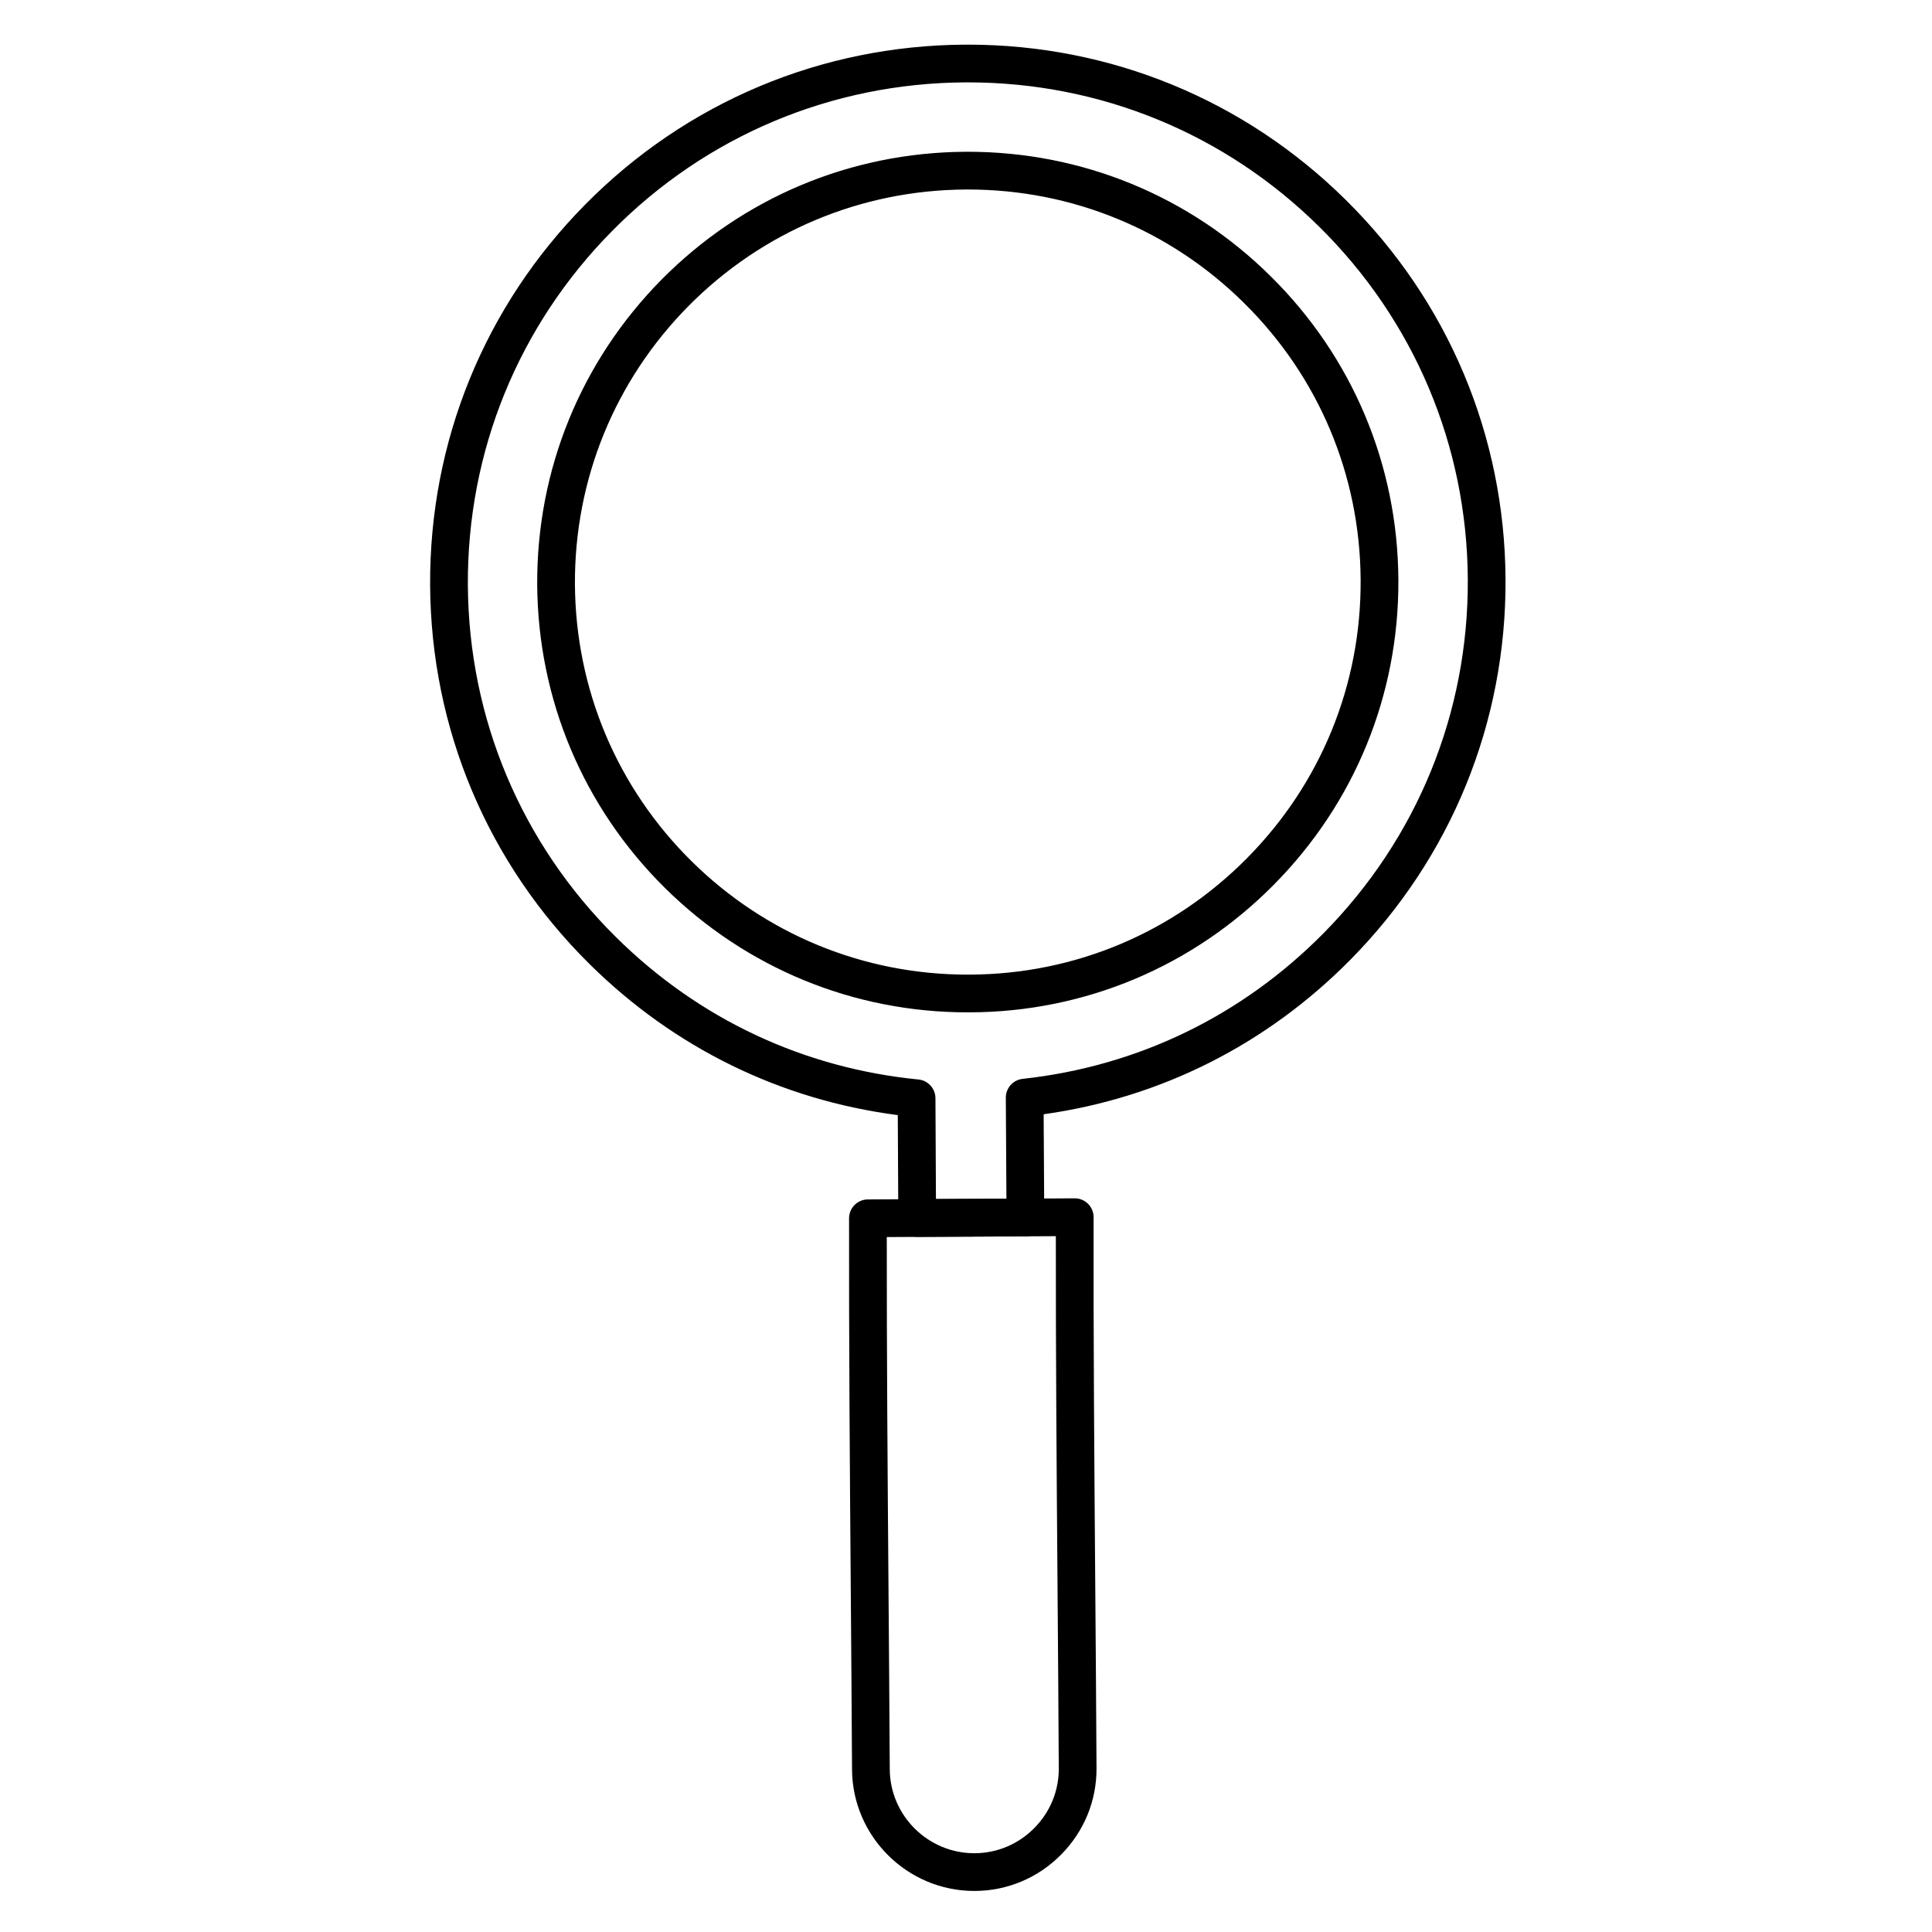 <svg xmlns="http://www.w3.org/2000/svg" width="512" height="512" enable-background="new 0 0 512 512" viewBox="0 0 512 512" id="search">
  <path d="M258.201,501.123c-17.764-0.001-32.299-14.44-32.403-32.188c-0.088-15.838-0.21-31.687-0.333-47.536
				c-0.25-32.33-0.509-65.761-0.453-98.546c0.005-2.747,2.226-4.977,4.973-4.991l54.807-0.292c0.009,0,0.019,0,0.026,0
				c1.324,0,2.593,0.524,3.53,1.459c0.944,0.94,1.474,2.22,1.47,3.552c-0.07,32.142,0.185,64.967,0.43,96.712
				c0.127,16.421,0.255,32.844,0.34,49.252c0.061,8.607-3.263,16.751-9.357,22.922c-6.104,6.18-14.219,9.609-22.852,9.656H258.201z
				 M235.006,327.836c-0.024,31.145,0.221,62.81,0.458,93.486c0.123,15.856,0.246,31.713,0.333,47.557
				c0.072,12.265,10.122,22.244,22.403,22.244h0.123c5.959-0.032,11.567-2.406,15.791-6.684c4.216-4.269,6.515-9.892,6.473-15.833
				c-0.085-16.409-0.212-32.823-0.339-49.236c-0.233-30.113-0.474-61.199-0.438-91.773L235.006,327.836z"></path>
  <path d="M243.06,327.775c-2.75,0-4.986-2.223-5-4.975l-0.136-27.285c-31.043-4.027-59.191-17.796-81.645-39.989
					c-27.06-26.741-42.079-62.424-42.292-100.474c-0.195-38.067,14.434-73.914,41.192-100.939
					c26.744-27.041,62.44-42.058,100.513-42.282l0.819-0.002c37.763,0,73.339,14.629,100.175,41.192
					c27.067,26.743,42.089,62.427,42.296,100.475c0.194,38.02-14.432,73.856-41.184,100.912
					c-22.213,22.451-50.213,36.527-81.22,40.884l0.161,27.331c0.008,1.327-0.512,2.604-1.445,3.547
					c-0.935,0.943-2.205,1.477-3.533,1.482l-28.68,0.123C243.075,327.775,243.067,327.775,243.06,327.775z M256.511,21.829
					l-0.762,0.002c-35.401,0.209-68.594,14.172-93.461,39.315c-24.881,25.129-38.482,58.459-38.301,93.853
					c0.198,35.375,14.163,68.552,39.322,93.415c21.882,21.629,49.574,34.651,80.083,37.662c2.549,0.251,4.496,2.389,4.509,4.95
					l0.134,26.728l18.675-0.08l-0.158-26.764c-0.016-2.563,1.909-4.721,4.457-5c30.482-3.332,58.034-16.657,79.679-38.534
					c24.875-25.156,38.475-58.479,38.294-93.827C388.79,118.177,374.823,85,349.654,60.132
					C324.7,35.431,291.623,21.829,256.511,21.829z M256.428,268.285c-30.205,0-58.689-11.706-80.206-32.963
					c-21.638-21.395-33.662-49.956-33.859-80.425c-0.147-30.448,11.568-59.152,32.988-80.833
					C196.8,52.418,225.389,40.4,255.857,40.222l0.661-0.002c30.242,0,58.725,11.71,80.205,32.973
					c21.662,21.395,33.689,49.96,33.861,80.432c0.172,30.454-11.545,59.156-32.991,80.82
					c-21.452,21.691-50.039,33.709-80.493,33.839L256.428,268.285z M256.518,50.22l-0.604,0.002
					c-27.8,0.163-53.888,11.129-73.455,30.877c-19.541,19.777-30.231,45.969-30.097,73.742
					c0.179,27.793,11.149,53.852,30.888,73.369c19.631,19.394,45.62,30.075,73.177,30.075l0.621-0.002
					c27.786-0.118,53.863-11.082,73.436-30.872c19.567-19.767,30.256-45.95,30.1-73.73c-0.156-27.799-11.128-53.857-30.893-73.377
					C310.093,60.902,284.107,50.22,256.518,50.22z"></path>
</svg>
